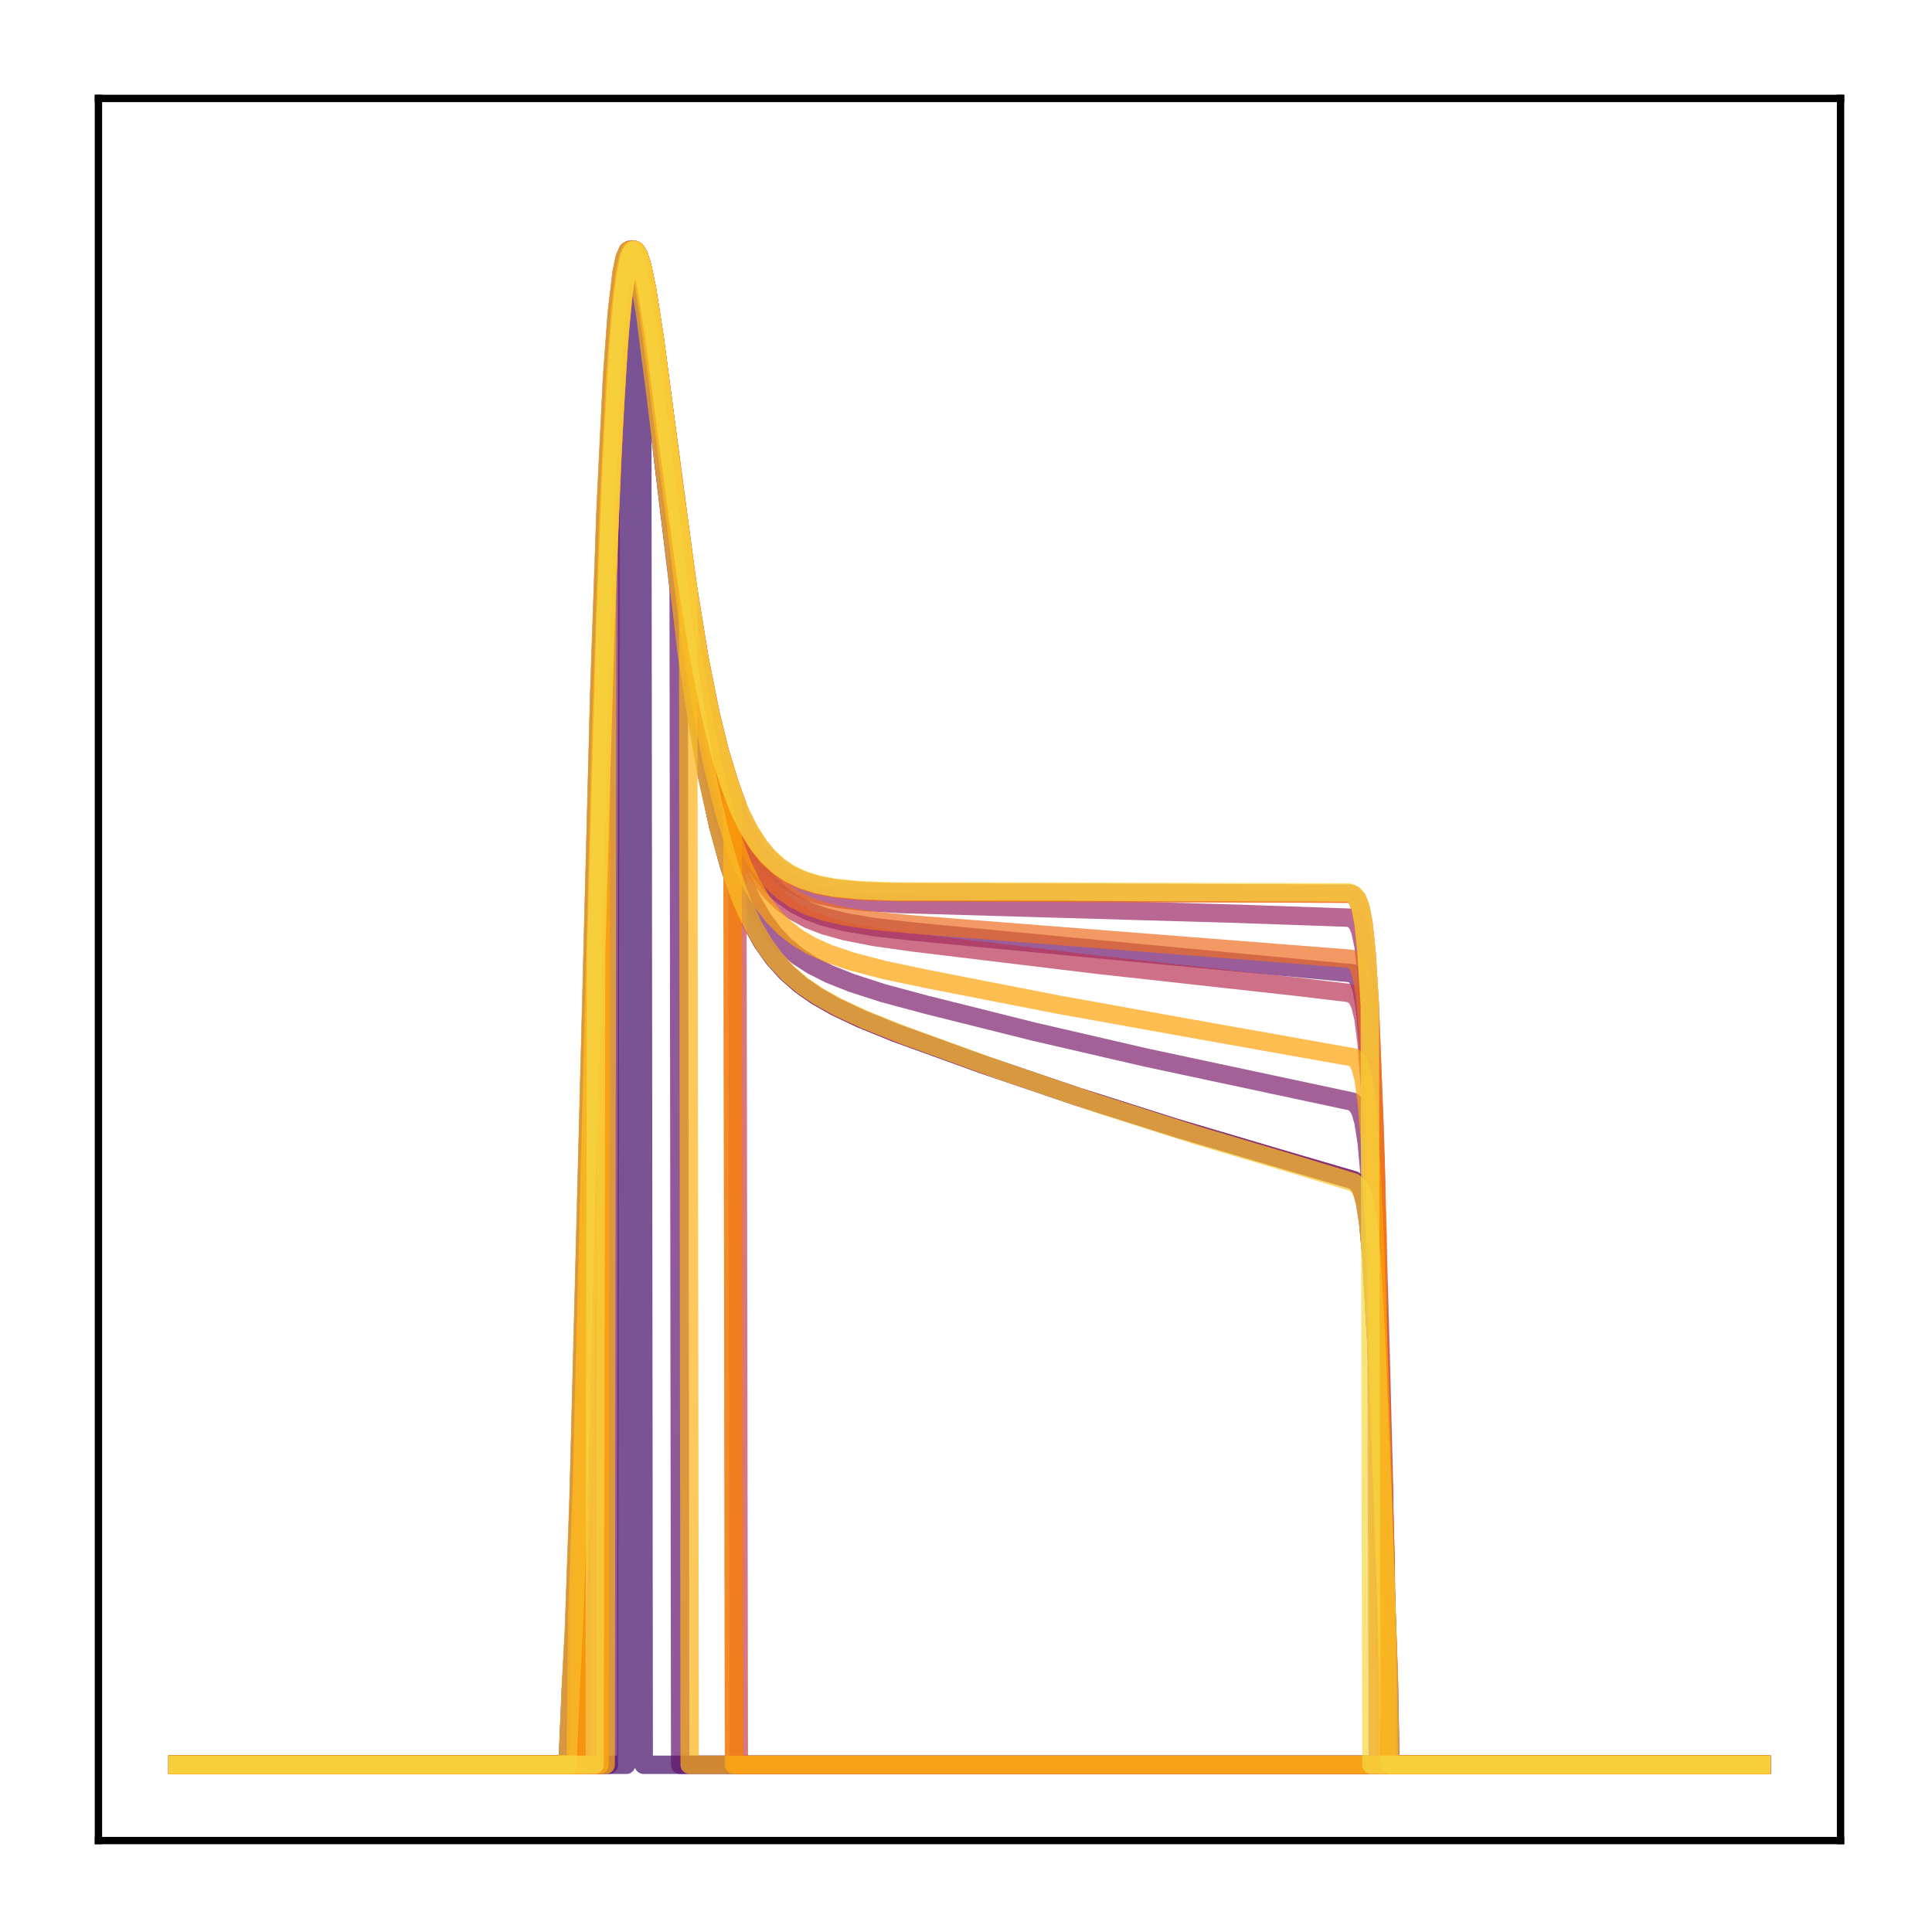 <?xml version="1.0" encoding="utf-8" standalone="no"?>
<!DOCTYPE svg PUBLIC "-//W3C//DTD SVG 1.1//EN"
  "http://www.w3.org/Graphics/SVG/1.1/DTD/svg11.dtd">
<!-- Created with matplotlib (http://matplotlib.org/) -->
<svg height="210pt" version="1.1" viewBox="0 0 210 210" width="210pt" xmlns="http://www.w3.org/2000/svg" xmlns:xlink="http://www.w3.org/1999/xlink">
 <defs>
  <style type="text/css">
*{stroke-linecap:butt;stroke-linejoin:round;}
  </style>
 </defs>
 <g id="figure_1">
  <g id="patch_1">
   <path d="M 0 210.76 
L 210.76 210.76 
L 210.76 0 
L 0 0 
z
" style="fill:#ffffff;"/>
  </g>
  <g id="axes_1">
   <g id="patch_2">
    <path d="M 10.7 200.06 
L 200.06 200.06 
L 200.06 10.7 
L 10.7 10.7 
z
" style="fill:#ffffff;"/>
   </g>
   <g id="matplotlib.axis_1"/>
   <g id="matplotlib.axis_2"/>
   <g id="line2d_1">
    <path clip-path="url(#p9c0df086f2)" d="M 19.307 191.827 
L 68.073 191.827 
L 68.246 28.713 
L 68.59 27.552 
L 68.935 27.166 
L 69.107 27.23 
L 69.452 27.807 
L 69.796 28.904 
L 69.969 191.827 
L 191.453 191.827 
L 191.453 191.827 
" style="fill:none;opacity:0.7;stroke:#420a68;stroke-linecap:square;stroke-width:2;"/>
   </g>
   <g id="line2d_2">
    <path clip-path="url(#p9c0df086f2)" d="M 19.307 191.827 
L 61.697 191.827 
L 62.042 183.799 
L 62.387 177.467 
L 62.904 162.913 
L 63.765 129.33 
L 65.144 75.571 
L 65.833 55.608 
L 66.522 41.375 
L 67.039 34.232 
L 67.556 29.757 
L 67.901 28.064 
L 68.246 27.266 
L 68.418 27.166 
L 68.59 27.247 
L 68.935 27.897 
L 69.279 29.112 
L 69.796 31.787 
L 70.658 37.839 
L 72.209 51.001 
L 74.277 68.053 
L 75.655 77.507 
L 76.861 84.297 
L 78.068 89.795 
L 79.274 94.173 
L 80.48 97.626 
L 81.686 100.338 
L 82.893 102.474 
L 84.099 104.168 
L 85.477 105.703 
L 87.028 107.062 
L 88.751 108.265 
L 90.819 109.438 
L 93.576 110.741 
L 97.367 112.278 
L 106.845 115.706 
L 117.184 119.22 
L 127.695 122.558 
L 138.379 125.717 
L 147.167 128.291 
L 147.684 128.759 
L 148.029 129.404 
L 148.373 130.626 
L 148.718 132.861 
L 149.063 136.602 
L 149.58 145.611 
L 150.269 162.84 
L 150.958 182.376 
L 151.13 191.827 
L 191.453 191.827 
L 191.453 191.827 
" style="fill:none;opacity:0.7;stroke:#510e6c;stroke-linecap:square;stroke-width:2;"/>
   </g>
   <g id="line2d_3">
    <path clip-path="url(#p9c0df086f2)" d="M 19.307 191.827 
L 66.178 191.827 
L 66.35 53.877 
L 67.039 40.492 
L 67.556 33.8 
L 68.073 29.612 
L 68.418 28.024 
L 68.762 27.267 
L 68.935 27.166 
L 69.107 27.232 
L 69.452 27.813 
L 69.796 28.913 
L 70.313 31.344 
L 71.175 36.84 
L 72.726 48.736 
L 73.76 56.681 
L 73.932 191.827 
L 191.453 191.827 
L 191.453 191.827 
" style="fill:none;opacity:0.7;stroke:#61136e;stroke-linecap:square;stroke-width:2;"/>
   </g>
   <g id="line2d_4">
    <path clip-path="url(#p9c0df086f2)" d="M 19.307 191.827 
L 62.904 191.827 
L 63.076 168.153 
L 63.765 143.463 
L 65.661 70.555 
L 66.35 52.108 
L 67.039 39.225 
L 67.556 32.908 
L 68.073 29.076 
L 68.418 27.712 
L 68.762 27.167 
L 68.935 27.166 
L 69.279 27.643 
L 69.624 28.674 
L 70.141 31.057 
L 70.83 35.372 
L 72.037 44.614 
L 74.621 64.682 
L 76 73.427 
L 77.206 79.65 
L 78.412 84.626 
L 79.446 88.022 
L 80.48 90.743 
L 81.514 92.901 
L 82.548 94.604 
L 83.754 96.135 
L 84.96 97.288 
L 86.339 98.265 
L 87.89 99.056 
L 89.613 99.677 
L 91.853 100.237 
L 94.955 100.764 
L 99.09 101.241 
L 123.043 103.522 
L 146.995 105.791 
L 147.339 106.047 
L 147.684 106.567 
L 148.029 107.627 
L 148.373 109.702 
L 148.718 113.44 
L 149.063 119.429 
L 149.58 132.938 
L 150.441 163.516 
L 150.613 170.061 
L 150.786 191.827 
L 191.453 191.827 
L 191.453 191.827 
" style="fill:none;opacity:0.7;stroke:#6f196e;stroke-linecap:square;stroke-width:2;"/>
   </g>
   <g id="line2d_5">
    <path clip-path="url(#p9c0df086f2)" d="M 19.307 191.827 
L 62.387 191.827 
L 62.559 178.71 
L 63.076 164.839 
L 63.938 131.853 
L 65.316 77.709 
L 66.178 53.069 
L 66.867 39.733 
L 67.384 33.17 
L 67.901 29.175 
L 68.246 27.747 
L 68.59 27.171 
L 68.762 27.166 
L 68.935 27.332 
L 69.279 28.123 
L 69.796 30.275 
L 70.486 34.481 
L 71.52 42.492 
L 74.794 69.044 
L 76.172 77.9 
L 77.378 84.189 
L 78.585 89.233 
L 79.618 92.701 
L 80.652 95.508 
L 81.686 97.77 
L 82.893 99.858 
L 84.099 101.485 
L 85.305 102.763 
L 86.684 103.909 
L 88.234 104.915 
L 90.13 105.873 
L 92.542 106.835 
L 95.989 107.949 
L 100.641 109.199 
L 112.359 112.13 
L 124.593 114.96 
L 137.517 117.718 
L 146.995 119.742 
L 147.512 120.158 
L 147.856 120.757 
L 148.201 121.924 
L 148.546 124.117 
L 148.89 127.897 
L 149.407 137.347 
L 150.096 156.143 
L 150.786 178.05 
L 150.958 191.827 
L 191.453 191.827 
L 191.453 191.827 
" style="fill:none;opacity:0.7;stroke:#7d1e6d;stroke-linecap:square;stroke-width:2;"/>
   </g>
   <g id="line2d_6">
    <path clip-path="url(#p9c0df086f2)" d="M 19.307 191.827 
L 61.697 191.827 
L 62.042 183.799 
L 62.387 177.467 
L 62.904 162.913 
L 63.765 129.33 
L 65.144 75.571 
L 65.833 55.608 
L 66.522 41.375 
L 67.039 34.232 
L 67.556 29.757 
L 67.901 28.064 
L 68.246 27.266 
L 68.418 27.166 
L 68.59 27.247 
L 68.935 27.897 
L 69.279 29.112 
L 69.796 31.787 
L 70.658 37.839 
L 72.209 51.001 
L 74.277 68.053 
L 75.655 77.507 
L 76.861 84.297 
L 78.068 89.795 
L 79.274 94.173 
L 80.48 97.626 
L 81.686 100.338 
L 82.893 102.474 
L 84.099 104.168 
L 85.477 105.703 
L 87.028 107.062 
L 88.751 108.265 
L 90.819 109.438 
L 93.576 110.741 
L 97.367 112.278 
L 106.845 115.706 
L 117.184 119.22 
L 127.695 122.558 
L 138.379 125.717 
L 147.167 128.291 
L 147.684 128.759 
L 148.029 129.404 
L 148.373 130.626 
L 148.718 132.861 
L 149.063 136.602 
L 149.58 145.611 
L 150.269 162.84 
L 150.958 182.376 
L 151.13 191.827 
L 191.453 191.827 
L 191.453 191.827 
" style="fill:none;opacity:0.7;stroke:#8d2369;stroke-linecap:square;stroke-width:2;"/>
   </g>
   <g id="line2d_7">
    <path clip-path="url(#p9c0df086f2)" d="M 19.307 191.827 
L 63.076 191.827 
L 63.248 163.499 
L 64.11 130.447 
L 65.488 77.075 
L 66.35 52.907 
L 67.039 39.805 
L 67.556 33.322 
L 68.073 29.328 
L 68.418 27.86 
L 68.762 27.215 
L 68.935 27.166 
L 69.107 27.282 
L 69.452 27.958 
L 69.969 29.9 
L 70.658 33.779 
L 71.692 41.233 
L 74.966 65.952 
L 76.172 73.191 
L 77.378 79.113 
L 78.412 83.213 
L 79.446 86.522 
L 80.48 89.158 
L 81.514 91.235 
L 82.548 92.858 
L 83.582 94.117 
L 84.788 95.227 
L 85.994 96.043 
L 87.373 96.713 
L 89.096 97.279 
L 91.164 97.703 
L 93.921 98.029 
L 97.884 98.26 
L 134.416 99.321 
L 146.65 99.747 
L 147.167 99.977 
L 147.512 100.357 
L 147.856 101.158 
L 148.201 102.784 
L 148.546 105.858 
L 148.89 111.082 
L 149.407 123.76 
L 150.096 148.103 
L 150.441 161.88 
L 150.613 191.827 
L 191.453 191.827 
L 191.453 191.827 
" style="fill:none;opacity:0.7;stroke:#9b2964;stroke-linecap:square;stroke-width:2;"/>
   </g>
   <g id="line2d_8">
    <path clip-path="url(#p9c0df086f2)" d="M 19.307 191.827 
L 62.731 191.827 
L 62.904 172.719 
L 63.421 156.245 
L 66.178 55.821 
L 66.867 41.68 
L 67.384 34.53 
L 67.901 29.986 
L 68.246 28.217 
L 68.59 27.322 
L 68.762 27.166 
L 68.935 27.187 
L 69.279 27.704 
L 69.624 28.773 
L 70.141 31.208 
L 70.83 35.586 
L 72.037 44.919 
L 74.621 65.129 
L 76 73.931 
L 77.206 80.199 
L 78.412 85.216 
L 79.446 88.646 
L 80.48 91.398 
L 81.514 93.589 
L 82.548 95.323 
L 83.754 96.889 
L 84.96 98.078 
L 86.339 99.094 
L 87.89 99.929 
L 89.613 100.599 
L 91.853 101.221 
L 94.955 101.834 
L 99.09 102.421 
L 119.252 104.859 
L 140.791 107.239 
L 146.65 107.932 
L 147.167 108.172 
L 147.512 108.528 
L 147.856 109.25 
L 148.201 110.694 
L 148.546 113.416 
L 148.89 118.061 
L 149.407 129.443 
L 150.096 151.54 
L 150.613 170.508 
L 150.786 191.827 
L 191.453 191.827 
L 191.453 191.827 
" style="fill:none;opacity:0.7;stroke:#b93556;stroke-linecap:square;stroke-width:2;"/>
   </g>
   <g id="line2d_9">
    <path clip-path="url(#p9c0df086f2)" d="M 19.307 191.827 
L 65.144 191.827 
L 65.316 84.222 
L 66.178 58.042 
L 66.867 43.307 
L 67.384 35.709 
L 67.901 30.735 
L 68.418 28.015 
L 68.762 27.264 
L 68.935 27.166 
L 69.107 27.235 
L 69.452 27.822 
L 69.796 28.929 
L 70.313 31.367 
L 71.175 36.877 
L 72.898 50.145 
L 74.621 62.893 
L 76 71.434 
L 77.206 77.503 
L 78.24 81.718 
L 79.274 85.125 
L 80.135 87.429 
L 80.308 191.827 
L 191.453 191.827 
L 191.453 191.827 
" style="fill:none;opacity:0.7;stroke:#c73e4c;stroke-linecap:square;stroke-width:2;"/>
   </g>
   <g id="line2d_10">
    <path clip-path="url(#p9c0df086f2)" d="M 19.307 191.827 
L 63.938 191.827 
L 64.11 131.544 
L 65.488 78.051 
L 66.35 53.632 
L 67.039 40.313 
L 67.556 33.673 
L 68.073 29.535 
L 68.418 27.979 
L 68.762 27.253 
L 68.935 27.166 
L 69.107 27.246 
L 69.452 27.853 
L 69.969 29.706 
L 70.658 33.484 
L 71.692 40.822 
L 74.966 65.344 
L 76.172 72.543 
L 77.378 78.429 
L 78.412 82.501 
L 79.446 85.783 
L 80.48 88.391 
L 81.514 90.44 
L 82.548 92.034 
L 83.582 93.264 
L 84.788 94.34 
L 85.994 95.121 
L 87.373 95.75 
L 89.096 96.264 
L 91.164 96.625 
L 93.921 96.867 
L 97.884 96.978 
L 146.822 97.132 
L 147.167 97.318 
L 147.512 97.722 
L 147.856 98.582 
L 148.201 100.332 
L 148.546 103.625 
L 148.89 109.174 
L 149.407 122.478 
L 149.58 128.143 
L 149.752 191.827 
L 191.453 191.827 
L 191.453 191.827 
" style="fill:none;opacity:0.7;stroke:#d34743;stroke-linecap:square;stroke-width:2;"/>
   </g>
   <g id="line2d_11">
    <path clip-path="url(#p9c0df086f2)" d="M 19.307 191.827 
L 65.144 191.827 
L 65.316 84.225 
L 66.178 58.045 
L 66.867 43.309 
L 67.384 35.711 
L 67.901 30.736 
L 68.418 28.015 
L 68.762 27.264 
L 68.935 27.166 
L 69.107 27.235 
L 69.452 27.822 
L 69.796 28.928 
L 70.313 31.366 
L 71.175 36.875 
L 72.898 50.142 
L 74.621 62.889 
L 76 71.43 
L 77.206 77.499 
L 78.24 81.714 
L 79.274 85.12 
L 79.618 86.096 
L 79.791 191.827 
L 191.453 191.827 
L 191.453 191.827 
" style="fill:none;opacity:0.7;stroke:#de5238;stroke-linecap:square;stroke-width:2;"/>
   </g>
   <g id="line2d_12">
    <path clip-path="url(#p9c0df086f2)" d="M 19.307 191.827 
L 62.904 191.827 
L 63.076 168.361 
L 63.765 143.758 
L 65.661 70.831 
L 66.35 52.329 
L 67.039 39.385 
L 67.556 33.021 
L 68.073 29.145 
L 68.418 27.752 
L 68.762 27.18 
L 68.935 27.166 
L 69.107 27.316 
L 69.452 28.058 
L 69.969 30.094 
L 70.658 34.085 
L 71.692 41.686 
L 74.794 65.589 
L 76 73.114 
L 77.206 79.307 
L 78.412 84.255 
L 79.446 87.63 
L 80.48 90.328 
L 81.514 92.466 
L 82.548 94.148 
L 83.754 95.656 
L 84.96 96.786 
L 86.339 97.737 
L 87.89 98.498 
L 89.613 99.087 
L 91.853 99.605 
L 94.955 100.077 
L 99.09 100.48 
L 126.661 102.637 
L 146.822 104.217 
L 147.339 104.55 
L 147.684 105.078 
L 148.029 106.161 
L 148.373 108.283 
L 148.718 112.105 
L 149.063 118.222 
L 149.58 131.996 
L 150.441 163.108 
L 150.613 169.761 
L 150.786 191.827 
L 191.453 191.827 
L 191.453 191.827 
" style="fill:none;opacity:0.7;stroke:#ef6e21;stroke-linecap:square;stroke-width:2;"/>
   </g>
   <g id="line2d_13">
    <path clip-path="url(#p9c0df086f2)" d="M 19.307 191.827 
L 63.938 191.827 
L 64.11 131.499 
L 65.488 78.01 
L 66.35 53.602 
L 67.039 40.292 
L 67.556 33.659 
L 68.073 29.527 
L 68.418 27.975 
L 68.762 27.251 
L 68.935 27.166 
L 69.107 27.247 
L 69.452 27.857 
L 69.969 29.712 
L 70.658 33.494 
L 71.692 40.835 
L 74.966 65.359 
L 76.172 72.557 
L 77.378 78.443 
L 78.412 82.514 
L 79.446 85.795 
L 80.48 88.403 
L 81.514 90.452 
L 82.548 92.046 
L 83.582 93.275 
L 84.788 94.35 
L 85.994 95.131 
L 87.373 95.761 
L 89.096 96.274 
L 91.164 96.635 
L 93.921 96.877 
L 97.884 96.988 
L 146.822 97.142 
L 147.167 97.327 
L 147.512 97.729 
L 147.856 98.587 
L 148.201 100.332 
L 148.546 103.618 
L 148.89 109.157 
L 149.407 122.447 
L 149.752 134.261 
L 149.924 191.827 
L 191.453 191.827 
L 191.453 191.827 
" style="fill:none;opacity:0.7;stroke:#f67e14;stroke-linecap:square;stroke-width:2;"/>
   </g>
   <g id="line2d_14">
    <path clip-path="url(#p9c0df086f2)" d="M 19.307 191.827 
L 65.144 191.827 
L 65.316 84.225 
L 66.178 58.045 
L 66.867 43.309 
L 67.384 35.711 
L 67.901 30.736 
L 68.418 28.015 
L 68.762 27.264 
L 68.935 27.166 
L 69.107 27.235 
L 69.452 27.822 
L 69.796 28.928 
L 70.313 31.366 
L 71.175 36.875 
L 72.898 50.142 
L 74.621 62.889 
L 76 71.43 
L 77.206 77.499 
L 78.24 81.714 
L 79.274 85.12 
L 79.618 86.096 
L 79.791 191.827 
L 191.453 191.827 
L 191.453 191.827 
" style="fill:none;opacity:0.7;stroke:#f98e09;stroke-linecap:square;stroke-width:2;"/>
   </g>
   <g id="line2d_15">
    <path clip-path="url(#p9c0df086f2)" d="M 19.307 191.827 
L 62.559 191.827 
L 62.731 175.943 
L 63.248 160.732 
L 64.11 126.793 
L 65.316 79.577 
L 66.178 54.454 
L 66.867 40.704 
L 67.384 33.844 
L 67.901 29.574 
L 68.246 27.977 
L 68.59 27.244 
L 68.762 27.166 
L 68.935 27.262 
L 69.279 27.921 
L 69.796 29.896 
L 70.486 33.904 
L 71.52 41.683 
L 74.966 69.008 
L 76.172 76.568 
L 77.378 82.777 
L 78.585 87.746 
L 79.618 91.151 
L 80.652 93.897 
L 81.686 96.097 
L 82.893 98.112 
L 84.099 99.665 
L 85.305 100.869 
L 86.684 101.93 
L 88.234 102.84 
L 90.13 103.682 
L 92.542 104.497 
L 95.989 105.405 
L 100.814 106.424 
L 114.944 109.183 
L 129.763 111.849 
L 147.167 114.947 
L 147.512 115.281 
L 147.856 115.933 
L 148.201 117.22 
L 148.546 119.642 
L 148.89 123.796 
L 149.407 134.075 
L 150.096 154.277 
L 150.786 177.621 
L 150.958 191.827 
L 191.453 191.827 
L 191.453 191.827 
" style="fill:none;opacity:0.7;stroke:#fca108;stroke-linecap:square;stroke-width:2;"/>
   </g>
   <g id="line2d_16">
    <path clip-path="url(#p9c0df086f2)" d="M 19.307 191.827 
L 65.833 191.827 
L 66.005 62.626 
L 66.695 46.508 
L 67.384 35.731 
L 67.901 30.75 
L 68.418 28.022 
L 68.762 27.267 
L 68.935 27.166 
L 69.107 27.232 
L 69.452 27.815 
L 69.796 28.916 
L 70.313 31.348 
L 71.175 36.848 
L 72.726 48.748 
L 74.621 62.835 
L 74.794 63.994 
L 74.966 191.827 
L 191.453 191.827 
L 191.453 191.827 
" style="fill:none;opacity:0.7;stroke:#fcb216;stroke-linecap:square;stroke-width:2;"/>
   </g>
   <g id="line2d_17">
    <path clip-path="url(#p9c0df086f2)" d="M 19.307 191.827 
L 61.697 191.827 
L 62.042 183.232 
L 62.387 176.604 
L 62.904 161.633 
L 63.765 127.75 
L 65.144 74.352 
L 65.833 54.703 
L 66.522 40.774 
L 67.039 33.834 
L 67.556 29.533 
L 67.901 27.939 
L 68.246 27.228 
L 68.418 27.166 
L 68.59 27.282 
L 68.935 27.993 
L 69.452 30.069 
L 70.141 34.246 
L 71.175 42.326 
L 74.621 70.763 
L 75.828 78.685 
L 77.034 85.231 
L 78.24 90.514 
L 79.446 94.712 
L 80.652 98.02 
L 81.859 100.619 
L 83.065 102.668 
L 84.271 104.297 
L 85.65 105.777 
L 87.2 107.096 
L 88.924 108.271 
L 91.164 109.514 
L 94.093 110.871 
L 98.056 112.455 
L 108.74 116.342 
L 119.424 119.995 
L 130.108 123.411 
L 140.791 126.596 
L 147.167 128.531 
L 147.684 128.99 
L 148.029 129.617 
L 148.373 130.803 
L 148.718 132.977 
L 149.063 136.631 
L 149.58 145.491 
L 150.269 162.564 
L 150.958 182.027 
L 151.13 191.827 
L 191.453 191.827 
L 191.453 191.827 
" style="fill:none;opacity:0.7;stroke:#fac42a;stroke-linecap:square;stroke-width:2;"/>
   </g>
   <g id="line2d_18">
    <path clip-path="url(#p9c0df086f2)" d="M 19.307 191.827 
L 64.627 191.827 
L 64.799 103.534 
L 65.833 67.426 
L 66.522 49.932 
L 67.212 37.893 
L 67.729 32.096 
L 68.246 28.679 
L 68.59 27.535 
L 68.935 27.166 
L 69.107 27.238 
L 69.452 27.833 
L 69.796 28.945 
L 70.313 31.393 
L 71.175 36.914 
L 72.898 50.199 
L 74.621 62.955 
L 76 71.5 
L 77.206 77.572 
L 78.24 81.788 
L 79.274 85.195 
L 80.308 87.909 
L 81.342 90.046 
L 82.376 91.71 
L 83.409 92.996 
L 84.616 94.122 
L 85.822 94.941 
L 87.2 95.601 
L 88.751 96.097 
L 90.647 96.472 
L 93.232 96.742 
L 97.023 96.892 
L 109.429 96.898 
L 146.65 97.002 
L 147.167 97.242 
L 147.512 97.653 
L 147.856 98.526 
L 148.201 100.301 
L 148.546 103.634 
L 148.89 109.233 
L 149.063 191.827 
L 191.453 191.827 
L 191.453 191.827 
" style="fill:none;opacity:0.7;stroke:#f6d746;stroke-linecap:square;stroke-width:2;"/>
   </g>
   <g id="patch_3">
    <path d="M 10.7 200.06 
L 10.7 10.7 
" style="fill:none;stroke:#000000;stroke-linecap:square;stroke-linejoin:miter;stroke-width:0.8;"/>
   </g>
   <g id="patch_4">
    <path d="M 200.06 200.06 
L 200.06 10.7 
" style="fill:none;stroke:#000000;stroke-linecap:square;stroke-linejoin:miter;stroke-width:0.8;"/>
   </g>
   <g id="patch_5">
    <path d="M 10.7 200.06 
L 200.06 200.06 
" style="fill:none;stroke:#000000;stroke-linecap:square;stroke-linejoin:miter;stroke-width:0.8;"/>
   </g>
   <g id="patch_6">
    <path d="M 10.7 10.7 
L 200.06 10.7 
" style="fill:none;stroke:#000000;stroke-linecap:square;stroke-linejoin:miter;stroke-width:0.8;"/>
   </g>
  </g>
 </g>
 <defs>
  <clipPath id="p9c0df086f2">
   <rect height="189.36" width="189.36" x="10.7" y="10.7"/>
  </clipPath>
 </defs>
</svg>
